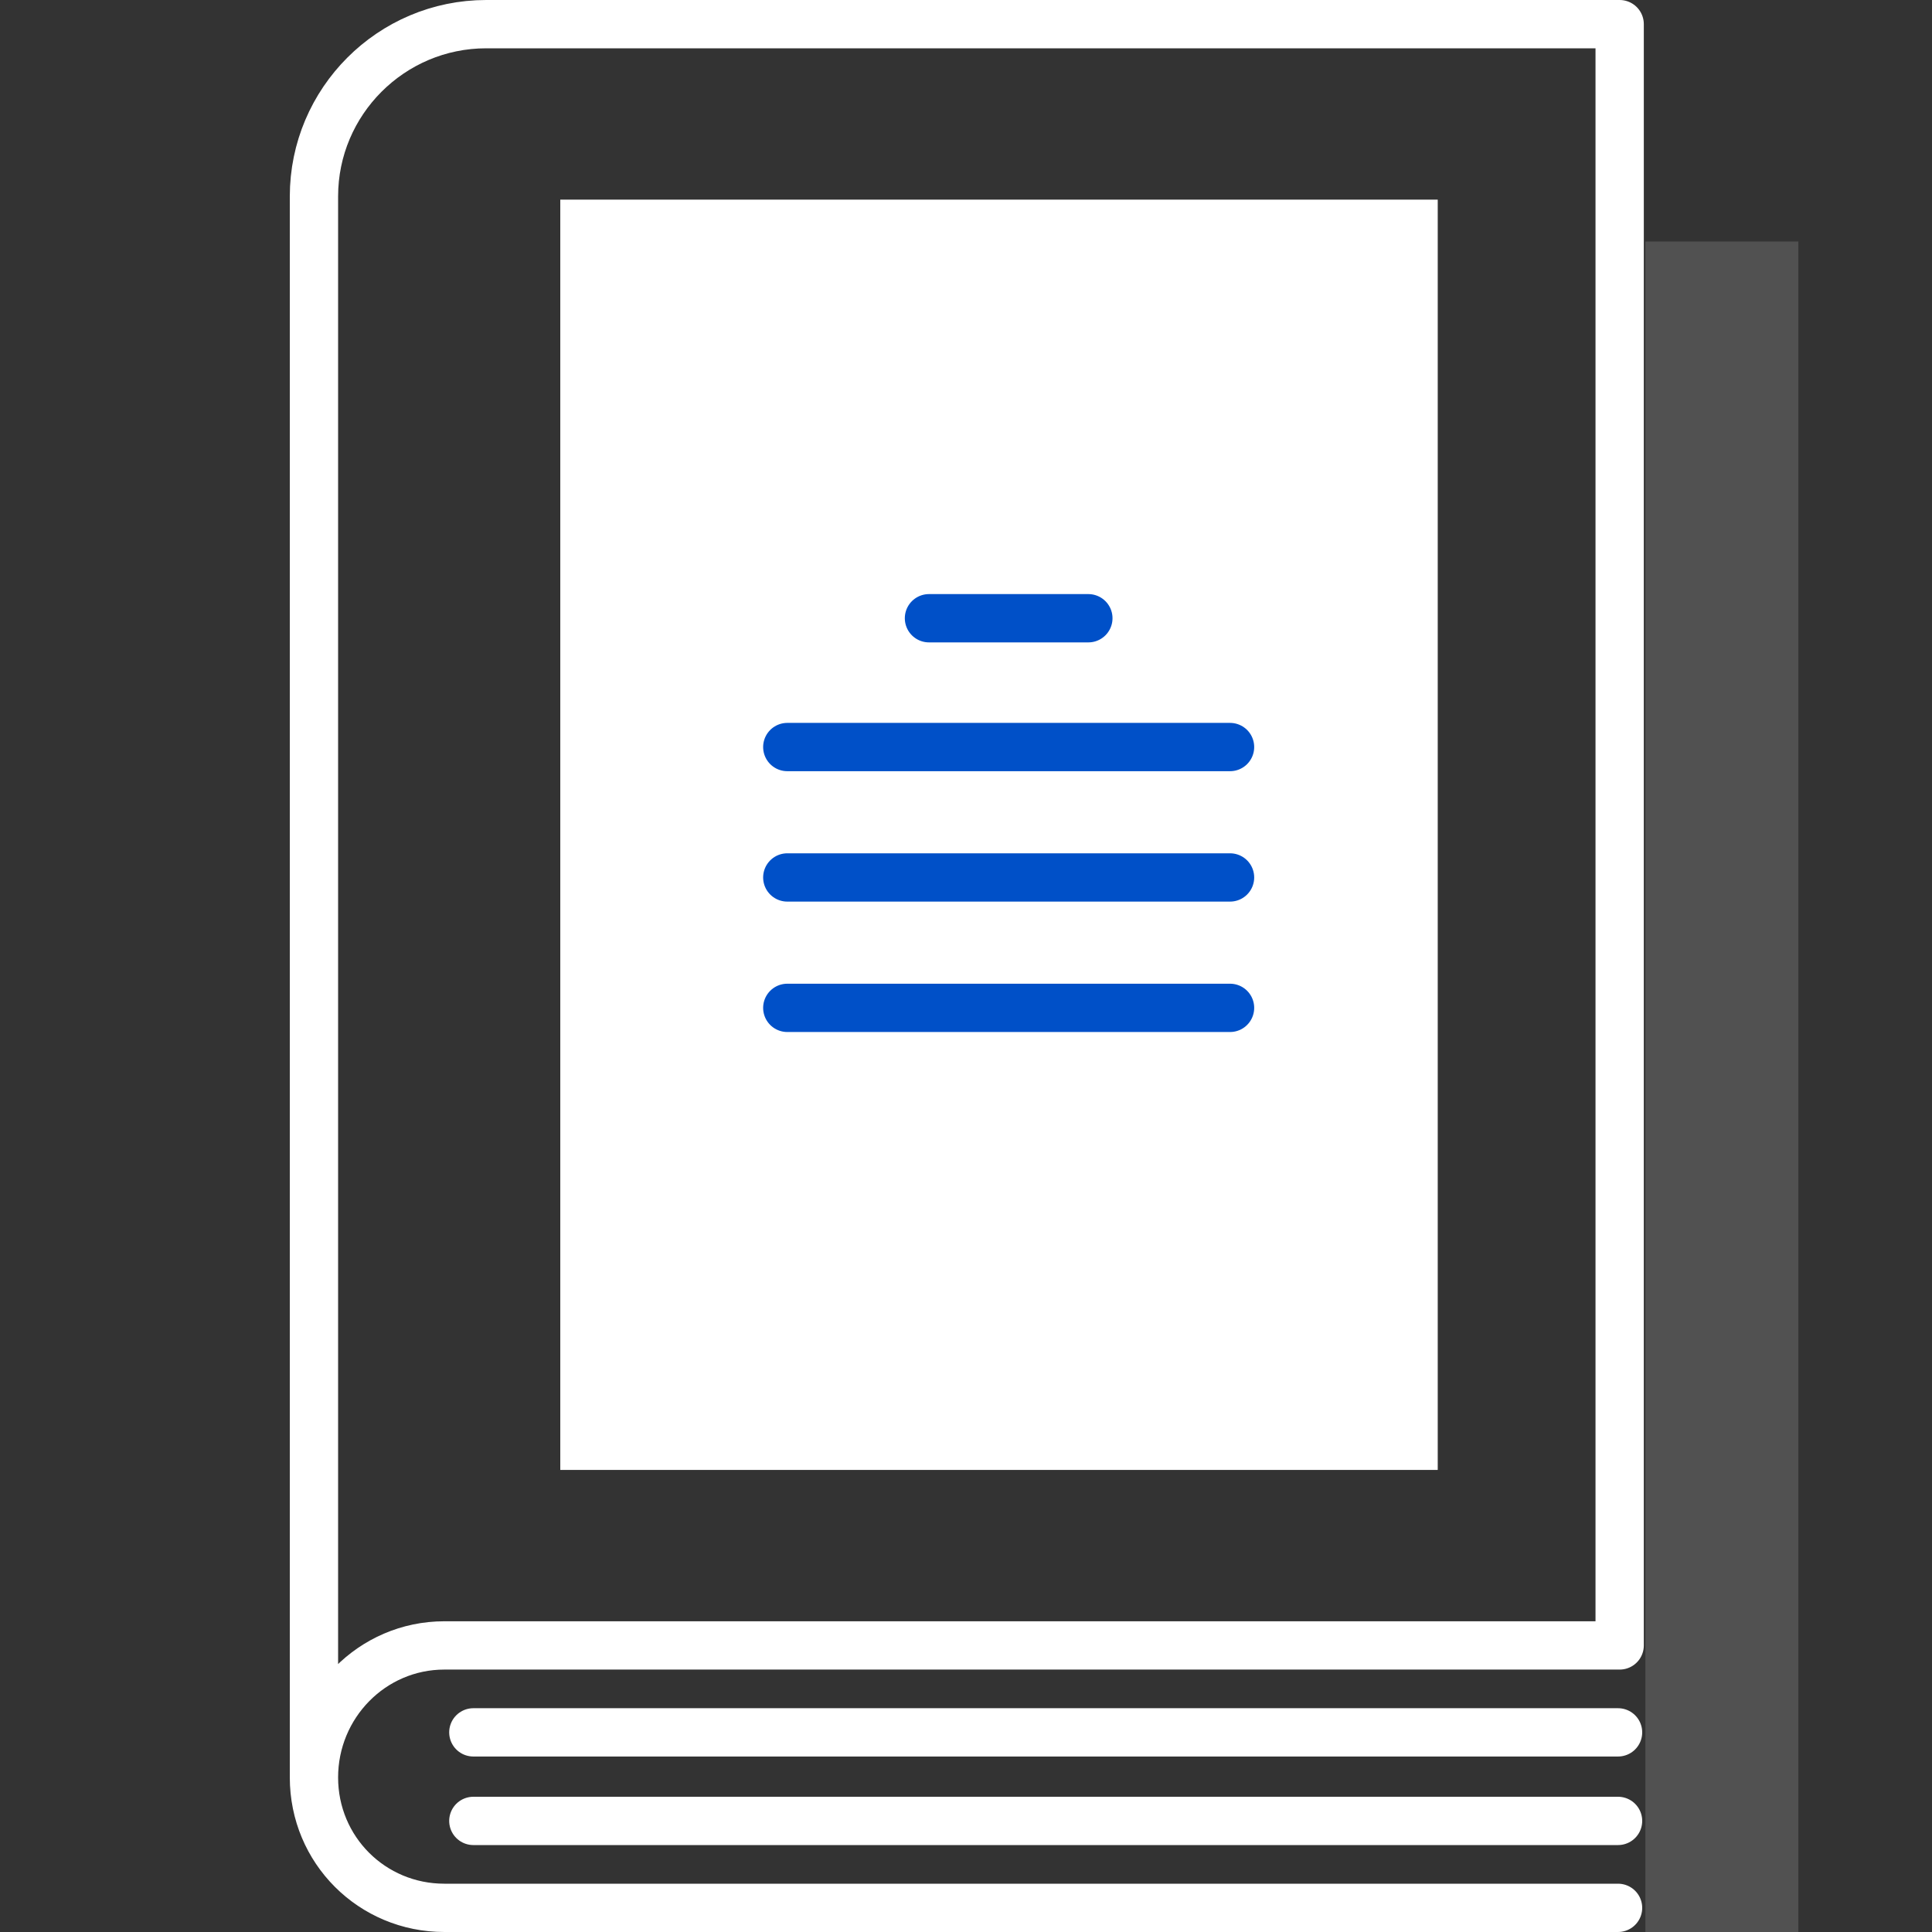 <?xml version="1.0" encoding="utf-8"?>
<!-- Generator: Adobe Illustrator 23.0.0, SVG Export Plug-In . SVG Version: 6.00 Build 0)  -->
<svg xmlns="http://www.w3.org/2000/svg" xmlns:xlink="http://www.w3.org/1999/xlink" x="0px" y="0px"
	 viewBox="0 0 120 120" style="enable-background:new 0 0 120 120;" xml:space="preserve">
<rect x="0" y="0" width="120" height="120" fill="#333333" stroke="none"/>
<style type="text/css">
	.icon-white-12-0{fill:#FFFFFF;}
	.icon-white-12-1{fill:none;stroke:#FFFFFF;}
	.icon-white-12-2{fill:none;stroke:#0050c8;}
</style>
<rect x="102.2" y="15" class="icon-white-12-0 fill-white" opacity=".15" width="9.5" height="105"/>
<path class="icon-white-12-1 fill-none stroke-white" stroke-width="3" stroke-linecap="round" stroke-linejoin="round" stroke-miterlimit="10" d="M19.5,110.4V12.2c0-5.9,4.8-10.7,10.7-10.7h70.4v100.7h-73C23.1,102.2,19.5,105.9,19.5,110.4L19.5,110.4
	c0,4.5,3.6,8.1,8.1,8.1h72.9"/>
<line class="icon-white-12-1 fill-none stroke-white" stroke-width="3" stroke-linecap="round" stroke-linejoin="round" stroke-miterlimit="10" x1="100.5" y1="107.6" x2="29.4" y2="107.6"/>
<line class="icon-white-12-1 fill-none stroke-white" stroke-width="3" stroke-linecap="round" stroke-linejoin="round" stroke-miterlimit="10" x1="100.5" y1="113.1" x2="29.4" y2="113.1"/>
<rect x="34.8" y="12.4" class="icon-white-12-0 fill-white" width="54.5" height="78.9"/>
<line class="icon-white-12-2 fill-none stroke-primary" stroke-width="3" stroke-linecap="round" stroke-linejoin="round" stroke-miterlimit="10" x1="57.7" y1="38.4" x2="67.6" y2="38.4"/>
<line class="icon-white-12-2 fill-none stroke-primary" stroke-width="3" stroke-linecap="round" stroke-linejoin="round" stroke-miterlimit="10" x1="48.9" y1="46.4" x2="76.4" y2="46.4"/>
<line class="icon-white-12-2 fill-none stroke-primary" stroke-width="3" stroke-linecap="round" stroke-linejoin="round" stroke-miterlimit="10" x1="48.9" y1="54.5" x2="76.4" y2="54.5"/>
<line class="icon-white-12-2 fill-none stroke-primary" stroke-width="3" stroke-linecap="round" stroke-linejoin="round" stroke-miterlimit="10" x1="48.9" y1="62.6" x2="76.4" y2="62.6"/>
</svg>
